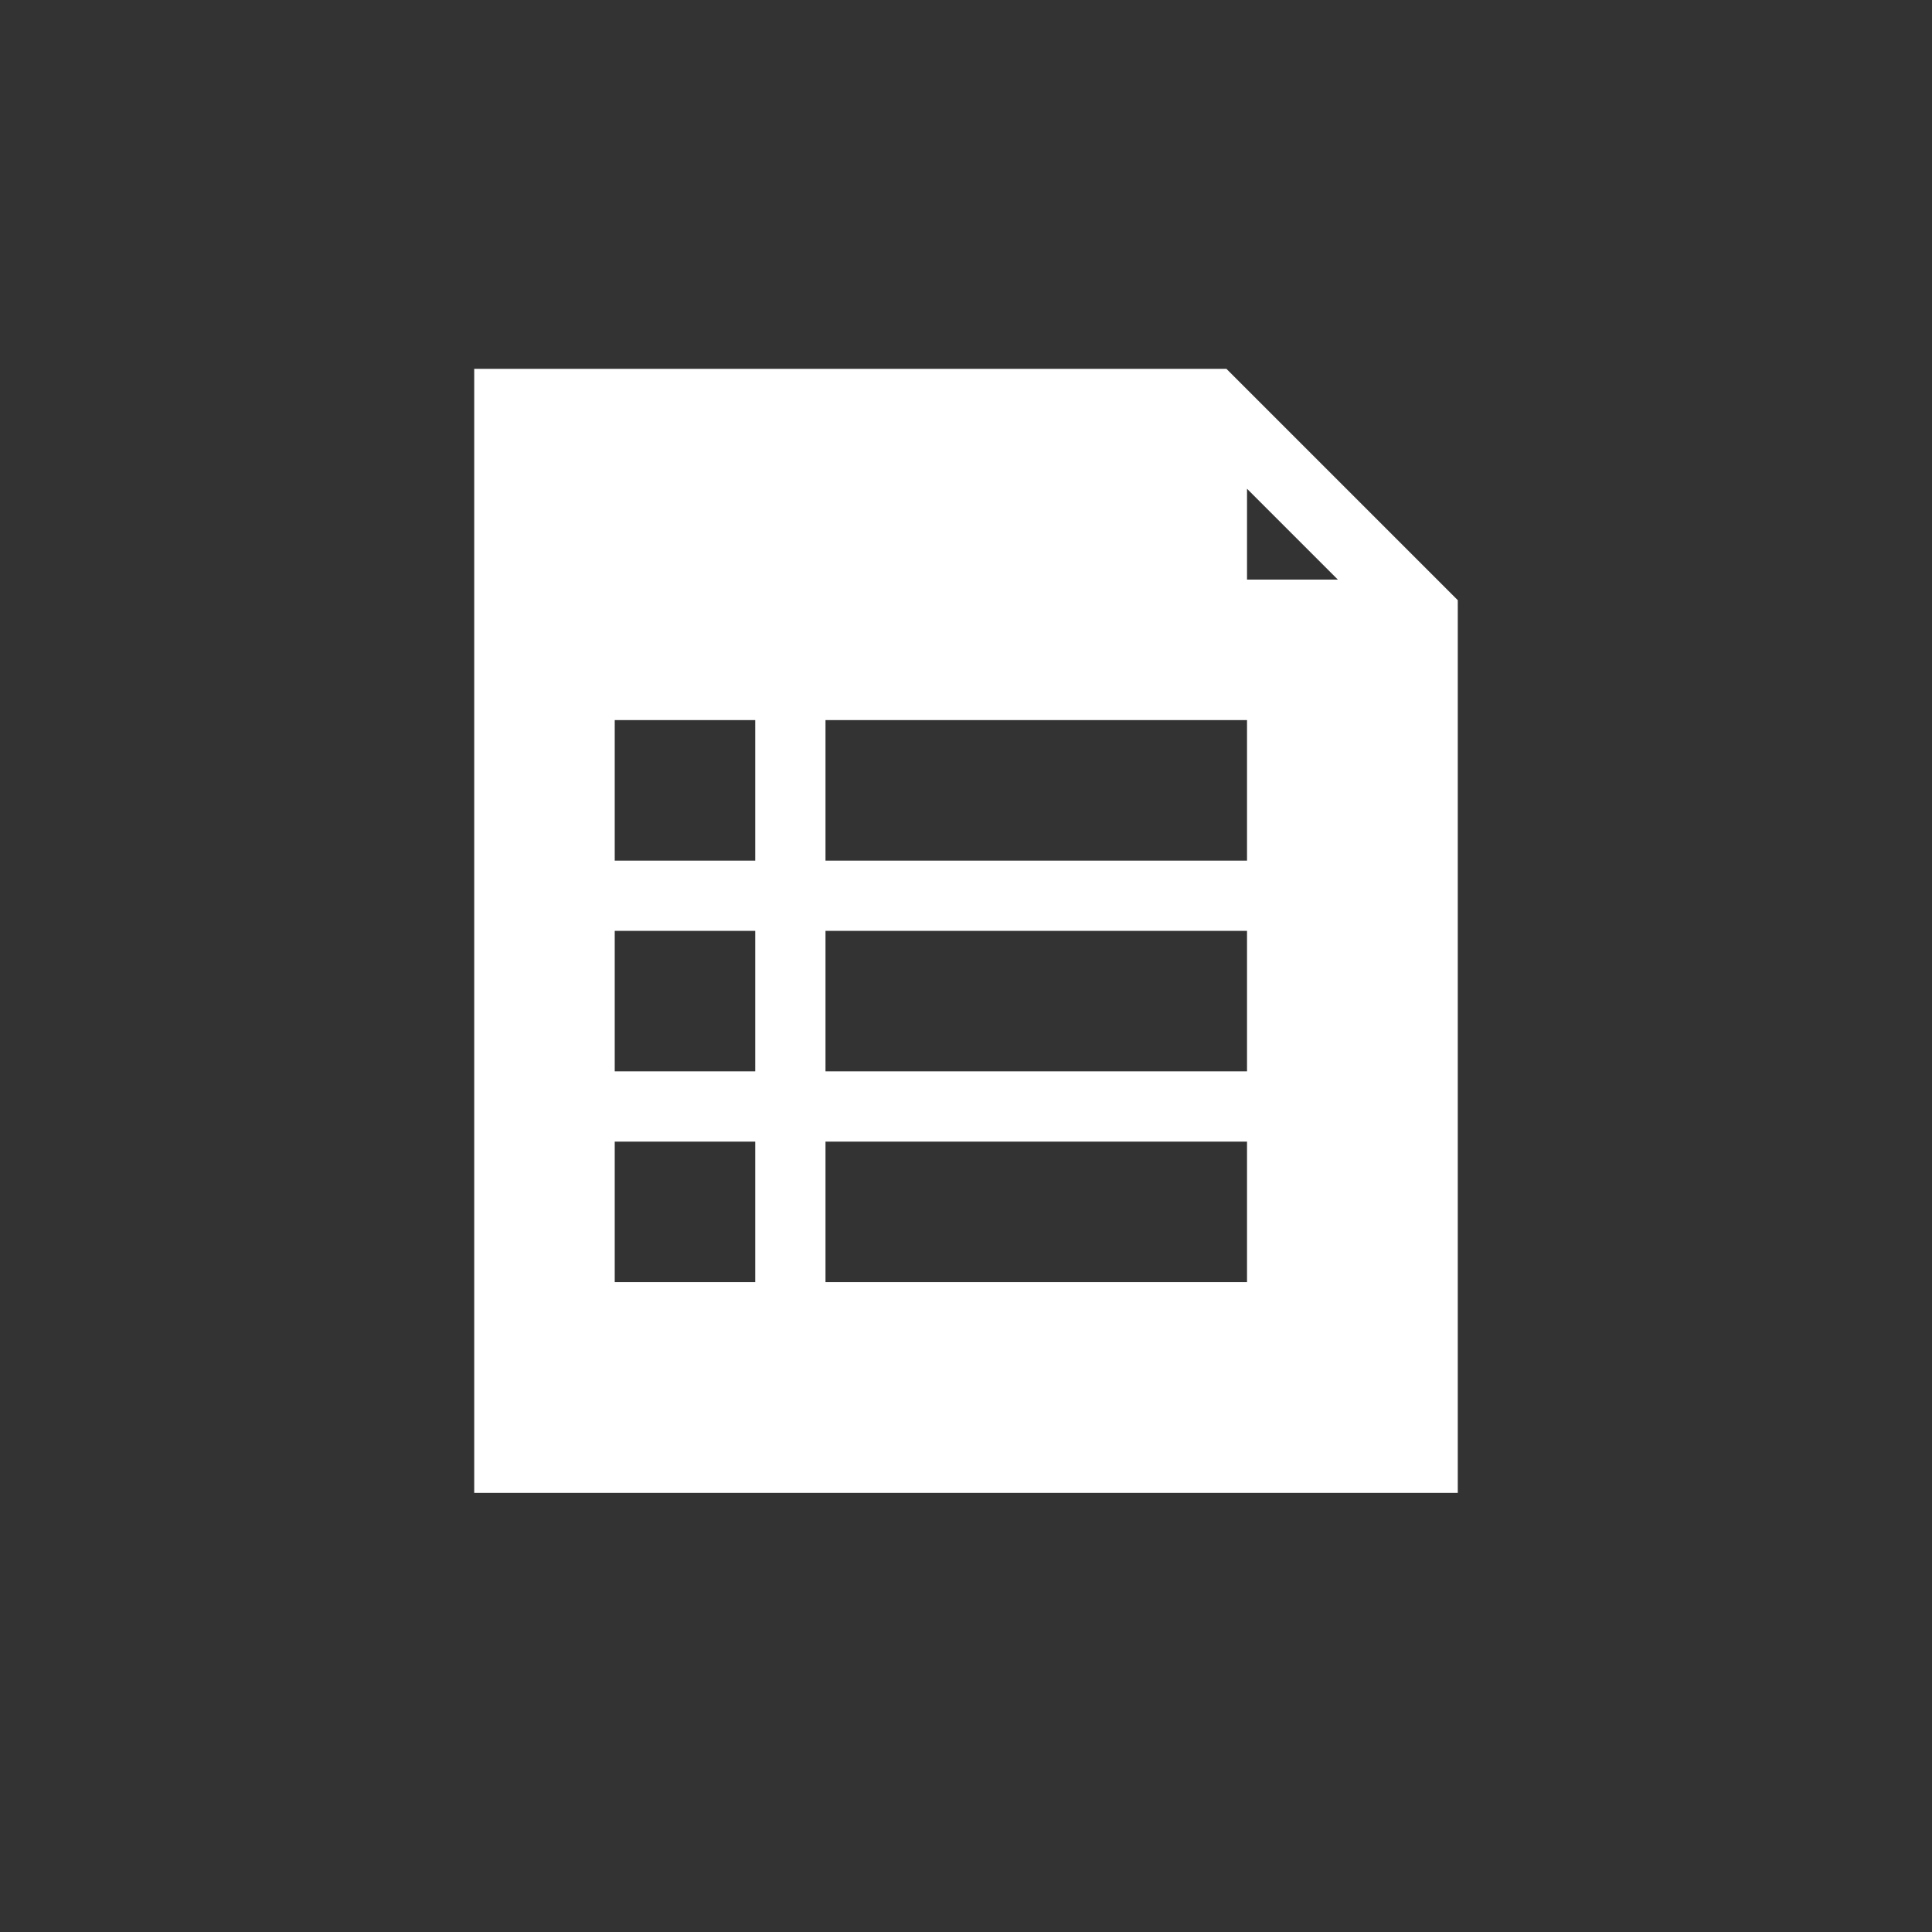 <svg xmlns="http://www.w3.org/2000/svg" version="1.1" id="Calque_1" x="0px" y="0px" width="55px" height="55px" viewBox="0 0 55 55" enable-background="new 0 0 55 55" xml:space="preserve">
  <rect x="0" y="0" width="55" height="55" fill="#333333" stroke="none"/>
  <path fill="#FFFFFF" d="M34.914 10.5H13.5v32h28V17.086L34.914 10.5zM21.5 36.5h-4v-4h4V36.5zM21.5 30.5h-4v-4h4V30.5zM21.5 24.5h-4v-4h4V24.5zM35.5 36.5h-12v-4h12V36.5zM35.5 30.5h-12v-4h12V30.5zM35.5 24.5h-12v-4h12V24.5zM35.5 16.5v-2.586l2.586 2.586H35.5z"/>
</svg>